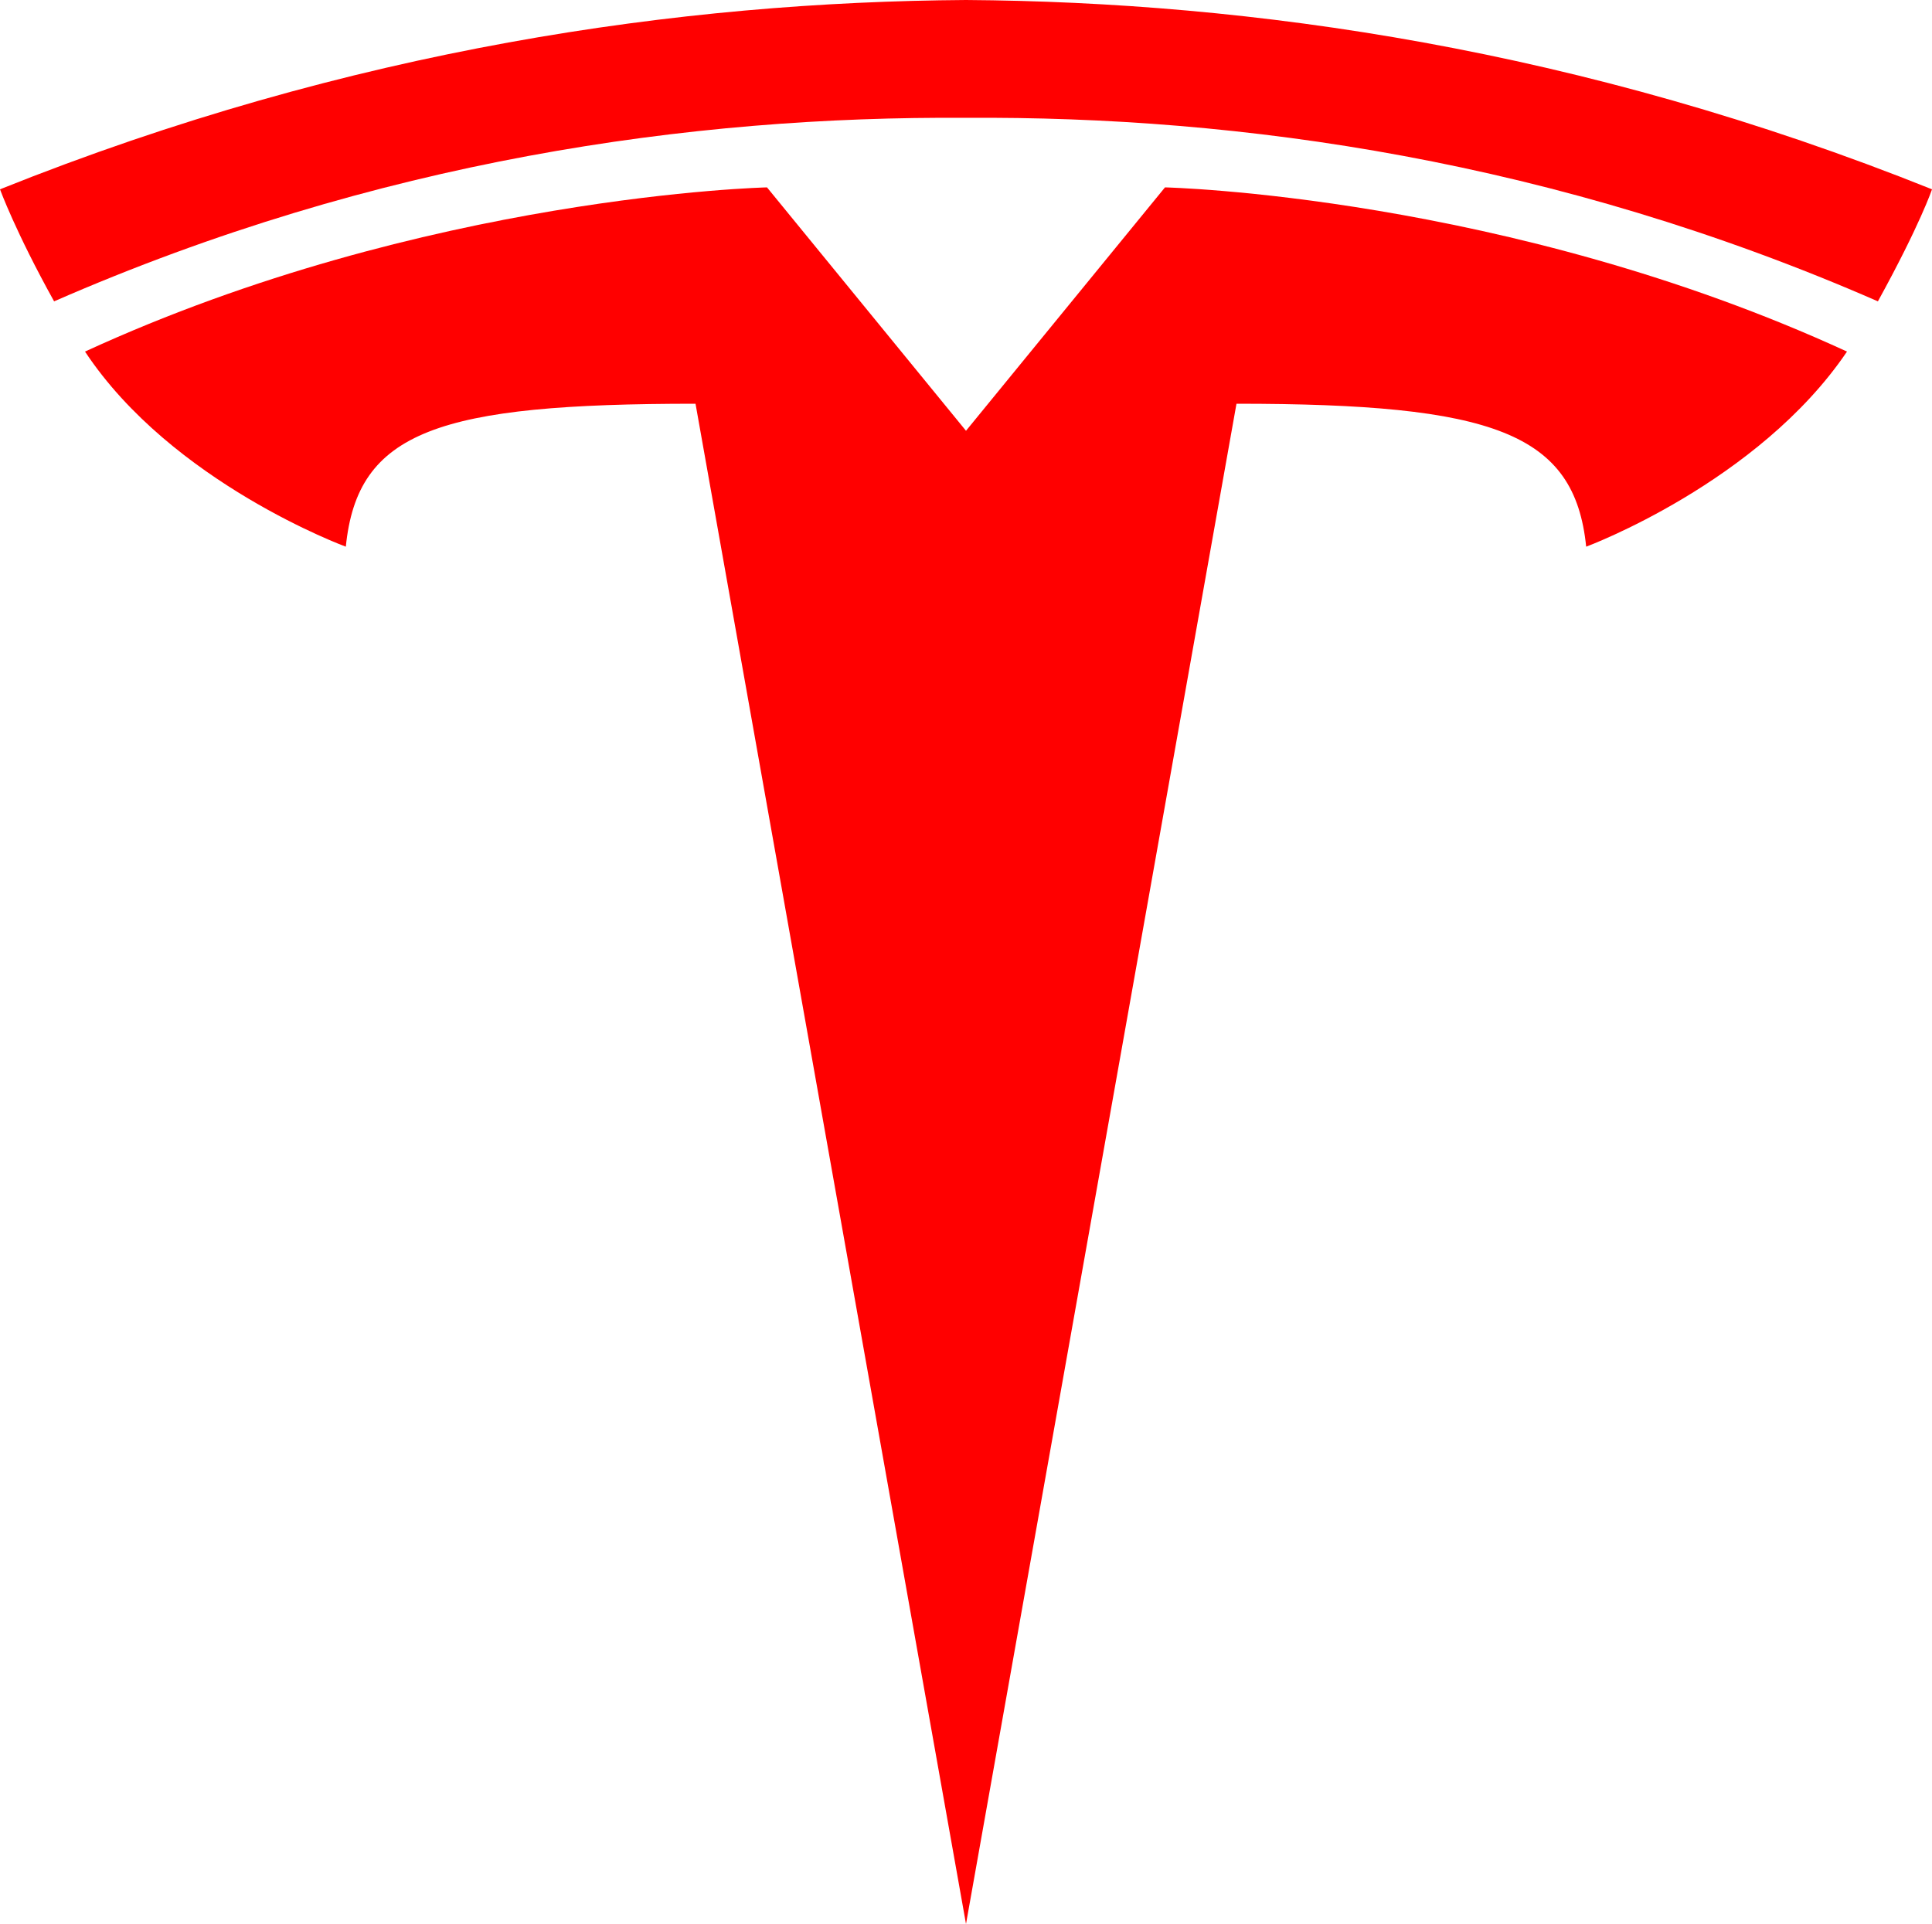 <svg xmlns="http://www.w3.org/2000/svg" viewBox="30 30.2 100 99.6"><g fill="#FF0000"><path d="m80 129.8 14-78.7c13.3 0 17.5 1.5 18.1 7.4 0 0 8.9-3.3 13.5-10.1-17.6-8.1-35.3-8.5-35.3-8.5L80 52.5 69.7 39.9s-17.7.4-35.3 8.5c4.5 6.8 13.5 10.1 13.5 10.1.6-6 4.8-7.4 18.1-7.4z"></path><path d="M80 36.3c14.2-.1 30.5 2.2 47.2 9.5 2.2-4 2.8-5.8 2.8-5.8-18.2-7.3-35.3-9.7-50-9.8-14.7.1-31.8 2.5-50 9.8 0 0 .8 2.2 2.8 5.8 16.7-7.3 33-9.6 47.2-9.5"></path></g></svg>